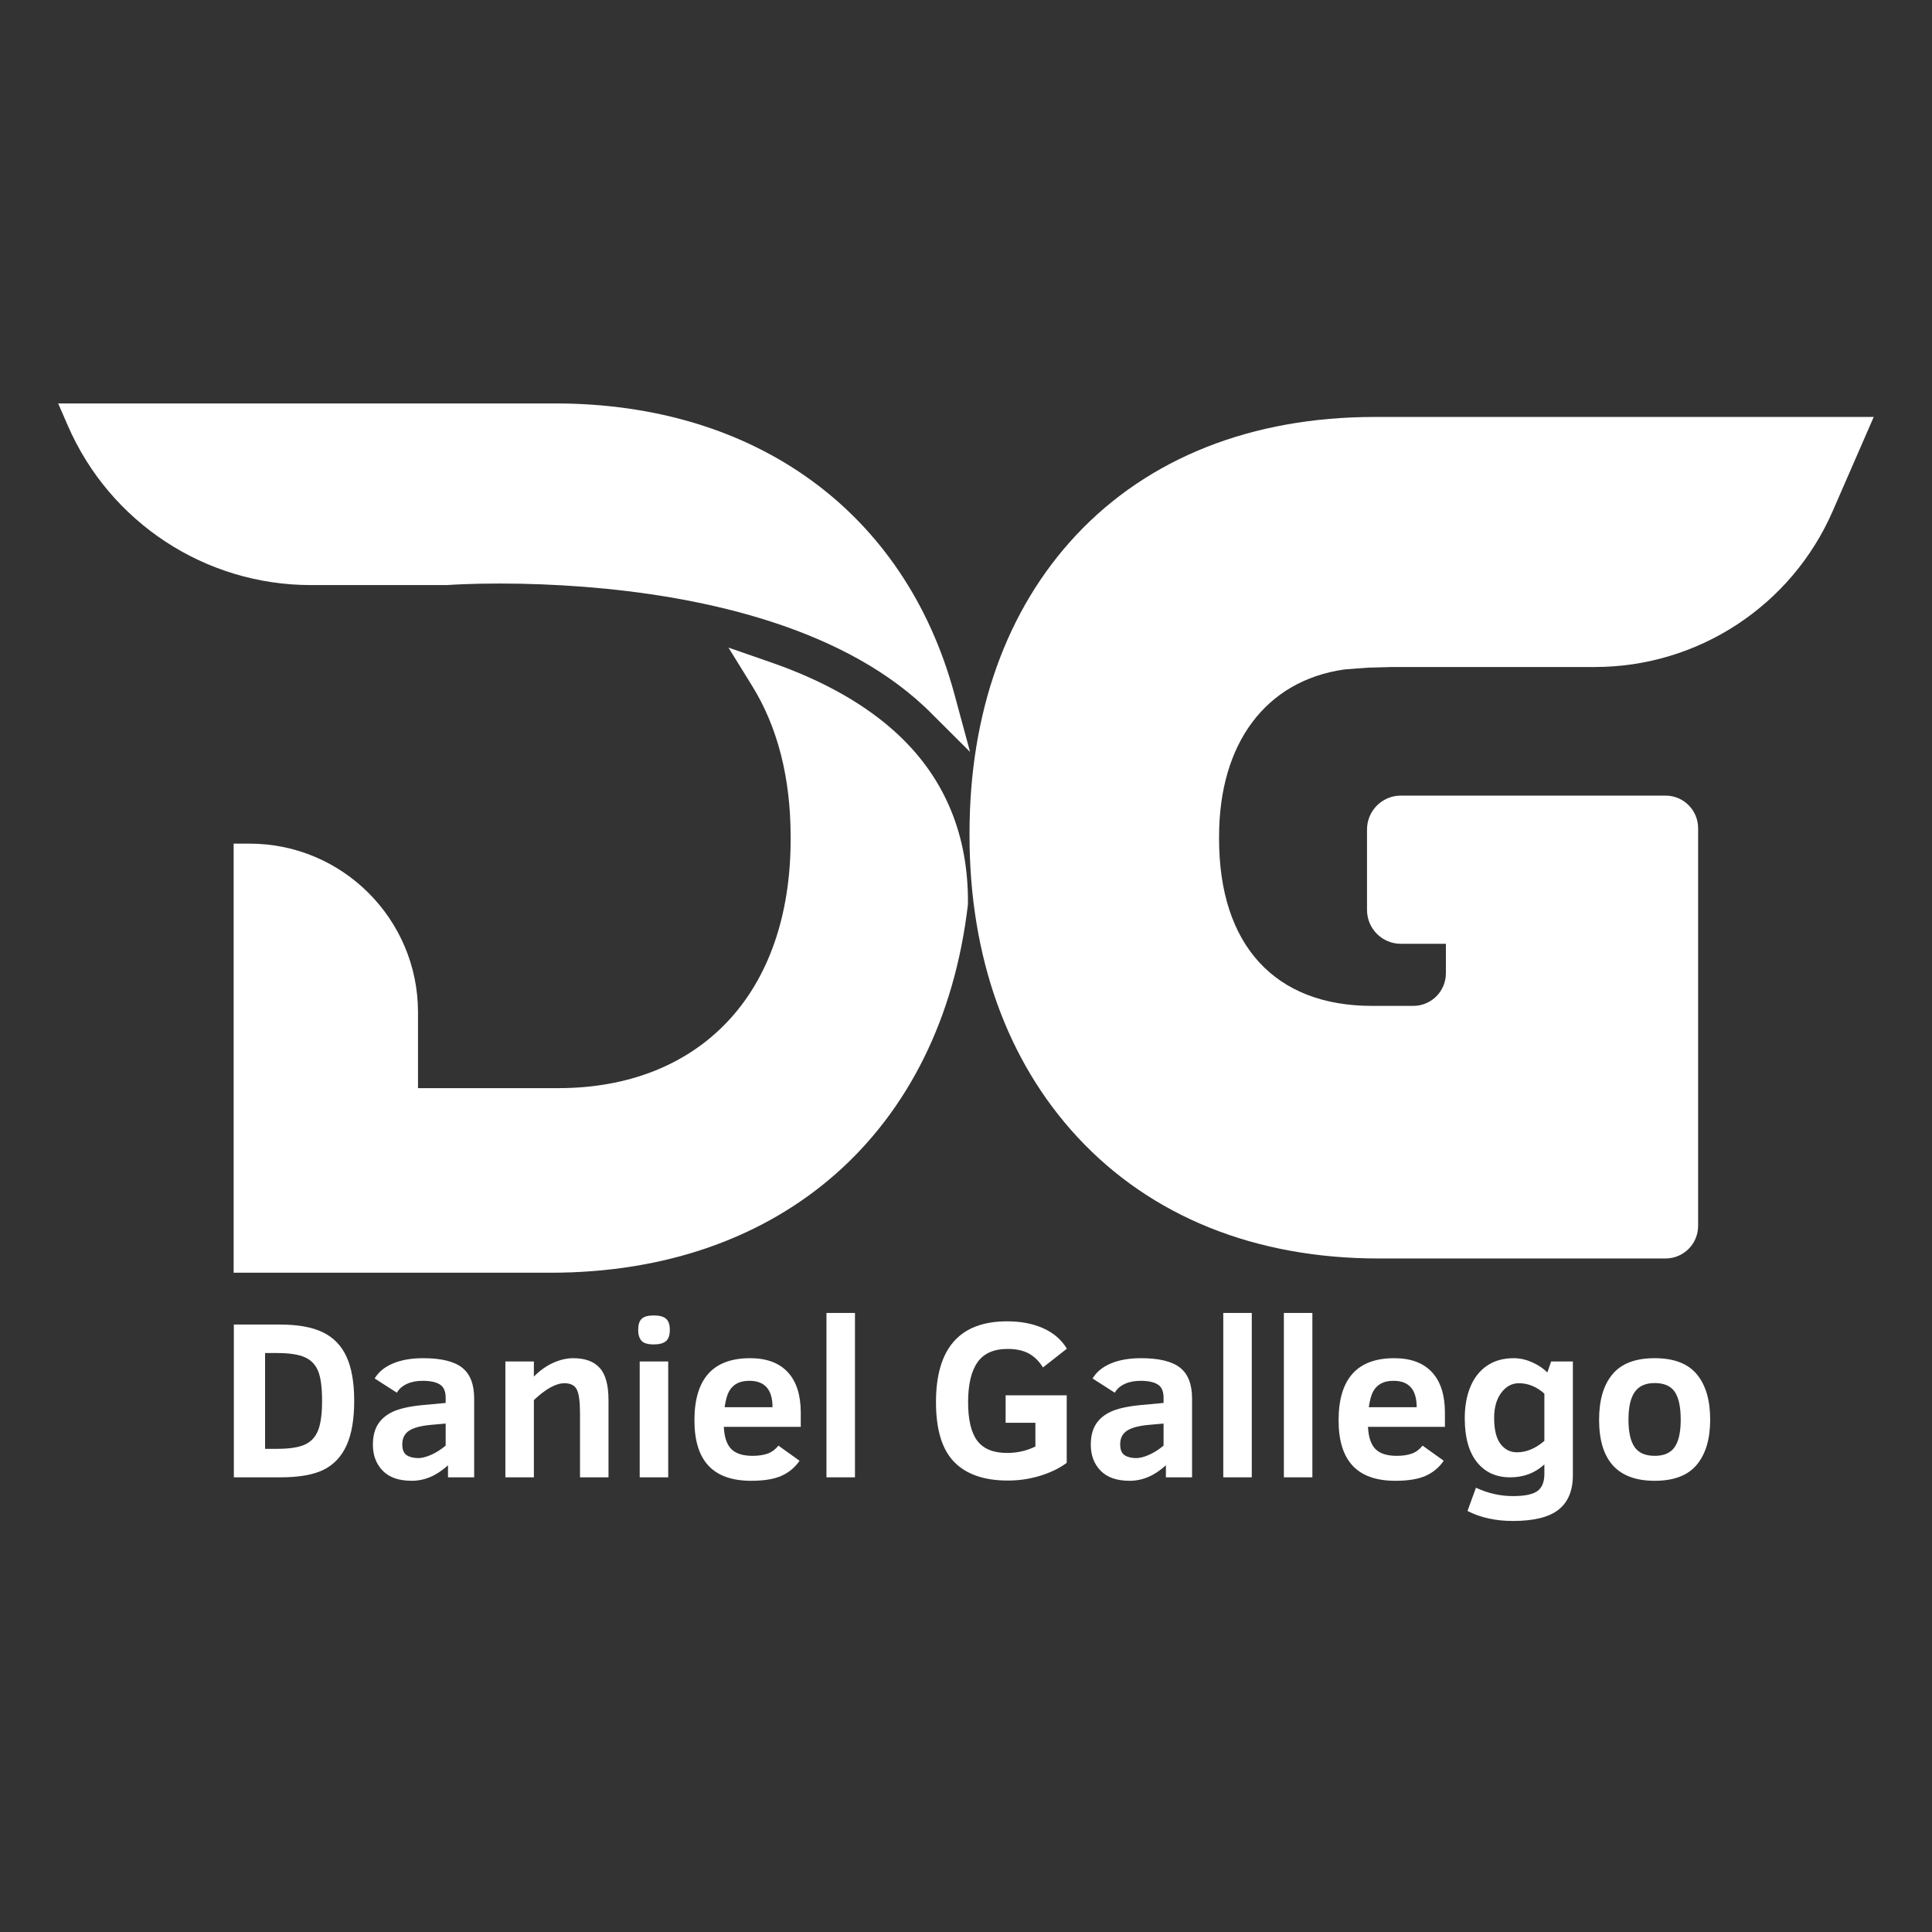 <svg xmlns="http://www.w3.org/2000/svg" xmlns:xlink="http://www.w3.org/1999/xlink" width="500" zoomAndPan="magnify" viewBox="0 0 375 375" height="500" preserveAspectRatio="xMidYMid meet" version="1.0"><rect x="0" y="0" width="375" height="375" fill="#333333" stroke="none"/><defs><g/><clipPath id="41f6ce0641"><path d="M 11.289 78.285 L 188.289 78.285 L 188.289 247.035 L 11.289 247.035 Z M 11.289 78.285 " clip-rule="nonzero"/></clipPath><clipPath id="816d638773"><path d="M 188.188 80.859 L 363.688 80.859 L 363.688 244.359 L 188.188 244.359 Z M 188.188 80.859 " clip-rule="nonzero"/></clipPath></defs><g clip-path="url(#41f6ce0641)"><path fill="#ffffff" d="M 185.238 134.691 C 175.66 99.383 146.691 78.305 107.738 78.305 L 11.289 78.305 L 13.191 82.672 C 21.367 101.43 39.863 113.559 60.309 113.562 L 86.574 113.562 L 86.789 113.559 C 87.785 113.488 91.477 113.262 97.008 113.262 C 102.328 113.262 107.75 113.473 113.102 113.883 L 113.625 113.922 C 134.117 115.539 162.191 120.902 179.539 137.254 L 179.762 137.461 C 179.852 137.547 179.945 137.629 180.031 137.719 L 188.289 145.953 Z M 187.879 175.383 L 187.855 175.719 C 182.648 219.711 151.617 247.035 106.883 247.035 L 45.348 247.035 L 45.348 163.75 L 48.461 163.75 C 66.477 163.75 81.133 178.422 81.133 196.461 L 81.133 211.207 L 108.383 211.207 C 121.805 211.207 133.109 206.793 141.074 198.441 C 149.18 189.945 153.461 177.66 153.461 162.922 L 153.461 162.418 C 153.461 151.004 150.957 141.168 146.012 133.168 L 141.395 125.699 L 149.68 128.578 C 159.961 132.152 168.301 136.906 174.465 142.723 C 183.473 151.215 187.984 162.203 187.879 175.383 " fill-opacity="1" fill-rule="nonzero"/></g><g clip-path="url(#816d638773)"><path fill="#ffffff" d="M 266.852 80.93 C 242.996 80.93 222.957 88.852 208.895 103.844 C 195.348 118.293 188.184 138.309 188.184 161.734 L 188.184 162.168 C 188.184 185.664 195.418 205.895 209.102 220.676 C 223.387 236.109 243.613 244.27 267.59 244.27 L 323.277 244.27 C 326.773 244.27 329.605 241.434 329.605 237.938 L 329.605 160.758 C 329.605 157.262 326.773 154.426 323.277 154.426 L 271.906 154.426 C 268.277 154.426 265.336 157.371 265.336 161.008 L 265.336 176.609 C 265.336 180.246 268.277 183.191 271.906 183.191 L 280.645 183.191 L 280.645 188.91 C 280.645 192.406 277.812 195.242 274.316 195.242 L 266.301 195.242 C 247.438 195.242 236.621 183.426 236.621 162.816 L 236.621 162.383 C 236.621 144.281 245.68 132.16 260.852 129.953 C 262.477 129.809 264.117 129.684 265.727 129.582 L 265.934 129.582 C 266.02 129.578 266.109 129.574 266.195 129.574 L 266.324 129.574 L 270.188 129.465 L 309.566 129.465 C 329.594 129.465 347.723 117.578 355.73 99.195 L 363.688 80.93 L 266.852 80.93 " fill-opacity="1" fill-rule="nonzero"/></g><g fill="#ffffff" fill-opacity="1"><g transform="translate(42.452, 286.749)"><g><path d="M 26.297 -14.828 C 26.297 -11.254 25.801 -8.379 24.812 -6.203 C 23.832 -4.035 22.348 -2.457 20.359 -1.469 C 18.367 -0.488 15.578 0 11.984 0 L 2.938 0 L 2.938 -29.656 L 11.891 -29.656 C 15.391 -29.656 18.172 -29.148 20.234 -28.141 C 22.305 -27.129 23.832 -25.547 24.812 -23.391 C 25.801 -21.242 26.297 -18.391 26.297 -14.828 Z M 20.062 -14.875 C 20.062 -17.457 19.805 -19.375 19.297 -20.625 C 18.785 -21.875 17.922 -22.77 16.703 -23.312 C 15.492 -23.852 13.695 -24.125 11.312 -24.125 L 9 -24.125 L 9 -5.531 L 11.312 -5.531 C 13.695 -5.531 15.492 -5.801 16.703 -6.344 C 17.91 -6.895 18.77 -7.812 19.281 -9.094 C 19.801 -10.383 20.062 -12.312 20.062 -14.875 Z M 20.062 -14.875 "/></g></g></g><g fill="#ffffff" fill-opacity="1"><g transform="translate(70.582, 286.749)"><g><path d="M 16.375 0 L 16.375 -2.344 C 14.188 -0.332 11.844 0.672 9.344 0.672 C 6.852 0.672 4.973 0.02 3.703 -1.281 C 2.43 -2.594 1.797 -4.273 1.797 -6.328 C 1.797 -7.922 2.117 -9.238 2.766 -10.281 C 3.422 -11.32 4.391 -12.141 5.672 -12.734 C 6.953 -13.328 8.789 -13.75 11.188 -14 L 15.922 -14.438 L 15.922 -15.453 C 15.922 -16.711 15.539 -17.57 14.781 -18.031 C 14.031 -18.5 12.926 -18.734 11.469 -18.734 C 10.27 -18.734 9.238 -18.531 8.375 -18.125 C 7.508 -17.727 6.867 -17.16 6.453 -16.422 L 2.141 -19.188 C 2.898 -20.457 4.086 -21.43 5.703 -22.109 C 7.316 -22.785 9.266 -23.125 11.547 -23.125 C 15.047 -23.125 17.57 -22.508 19.125 -21.281 C 20.676 -20.062 21.453 -18.062 21.453 -15.281 L 21.453 0 Z M 15.922 -10.438 L 13.109 -10.188 C 11.129 -10.008 9.695 -9.629 8.812 -9.047 C 7.938 -8.461 7.5 -7.582 7.5 -6.406 C 7.5 -5.375 7.785 -4.672 8.359 -4.297 C 8.93 -3.922 9.688 -3.734 10.625 -3.734 C 11.301 -3.734 12.117 -3.941 13.078 -4.359 C 14.047 -4.785 14.992 -5.383 15.922 -6.156 Z M 15.922 -10.438 "/></g></g></g><g fill="#ffffff" fill-opacity="1"><g transform="translate(94.985, 286.749)"><g><path d="M 17.594 0 L 17.594 -12.391 C 17.594 -14.734 17.379 -16.297 16.953 -17.078 C 16.535 -17.867 15.742 -18.266 14.578 -18.266 C 12.93 -18.266 10.953 -17.176 8.641 -15 L 8.641 0 L 3.109 0 L 3.109 -22.484 L 8.641 -22.484 L 8.641 -19.562 C 9.805 -20.738 11.051 -21.625 12.375 -22.219 C 13.707 -22.82 15.008 -23.125 16.281 -23.125 C 18.582 -23.125 20.297 -22.492 21.422 -21.234 C 22.555 -19.984 23.125 -17.906 23.125 -15 L 23.125 0 Z M 17.594 0 "/></g></g></g><g fill="#ffffff" fill-opacity="1"><g transform="translate(121.058, 286.749)"><g><path d="M 8.953 -28.609 C 8.953 -27.566 8.695 -26.836 8.188 -26.422 C 7.676 -26.004 6.891 -25.797 5.828 -25.797 C 4.66 -25.797 3.863 -26.039 3.438 -26.531 C 3.02 -27.02 2.812 -27.711 2.812 -28.609 C 2.812 -29.609 3.035 -30.328 3.484 -30.766 C 3.941 -31.203 4.723 -31.422 5.828 -31.422 C 6.941 -31.422 7.738 -31.207 8.219 -30.781 C 8.707 -30.363 8.953 -29.641 8.953 -28.609 Z M 3.109 0 L 3.109 -22.484 L 8.641 -22.484 L 8.641 0 Z M 3.109 0 "/></g></g></g><g fill="#ffffff" fill-opacity="1"><g transform="translate(132.82, 286.749)"><g><path d="M 7.672 -9.797 C 7.773 -7.797 8.258 -6.359 9.125 -5.484 C 10 -4.609 11.375 -4.172 13.25 -4.172 C 14.332 -4.172 15.285 -4.305 16.109 -4.578 C 16.93 -4.859 17.648 -5.383 18.266 -6.156 L 22.375 -3.219 C 21.477 -1.914 20.312 -0.941 18.875 -0.297 C 17.438 0.348 15.473 0.672 12.984 0.672 C 9.285 0.672 6.523 -0.301 4.703 -2.25 C 2.879 -4.195 1.969 -7.133 1.969 -11.062 C 1.969 -19.102 5.566 -23.125 12.766 -23.125 C 15.973 -23.125 18.414 -22.219 20.094 -20.406 C 21.77 -18.602 22.609 -15.973 22.609 -12.516 L 22.609 -9.797 Z M 17.125 -13.609 C 17.125 -17.023 15.629 -18.734 12.641 -18.734 C 11.66 -18.734 10.852 -18.562 10.219 -18.219 C 9.594 -17.883 9.086 -17.383 8.703 -16.719 C 8.328 -16.062 8.035 -15.023 7.828 -13.609 Z M 17.125 -13.609 "/></g></g></g><g fill="#ffffff" fill-opacity="1"><g transform="translate(157.308, 286.749)"><g><path d="M 3.109 0 L 3.109 -31.906 L 8.641 -31.906 L 8.641 0 Z M 3.109 0 "/></g></g></g><g fill="#ffffff" fill-opacity="1"><g transform="translate(169.07, 286.749)"><g/></g></g><g fill="#ffffff" fill-opacity="1"><g transform="translate(179.611, 286.749)"><g><path d="M 22.828 -21.328 C 22.066 -22.555 21.145 -23.461 20.062 -24.047 C 18.977 -24.629 17.613 -24.922 15.969 -24.922 C 13.27 -24.922 11.316 -24.051 10.109 -22.312 C 8.898 -20.582 8.297 -18.004 8.297 -14.578 C 8.297 -11.172 8.891 -8.676 10.078 -7.094 C 11.273 -5.52 13.195 -4.734 15.844 -4.734 C 17.844 -4.734 19.68 -5.148 21.359 -5.984 L 21.359 -10.594 L 15.578 -10.594 L 15.578 -15.922 L 27.438 -15.922 L 27.438 -2.812 C 26.062 -1.781 24.352 -0.945 22.312 -0.312 C 20.281 0.312 18.188 0.625 16.031 0.625 C 11.406 0.625 7.922 -0.582 5.578 -3 C 3.234 -5.414 2.062 -9.273 2.062 -14.578 C 2.062 -25.047 6.664 -30.281 15.875 -30.281 C 18.562 -30.281 20.906 -29.828 22.906 -28.922 C 24.906 -28.023 26.426 -26.707 27.469 -24.969 Z M 22.828 -21.328 "/></g></g></g><g fill="#ffffff" fill-opacity="1"><g transform="translate(209.926, 286.749)"><g><path d="M 16.375 0 L 16.375 -2.344 C 14.188 -0.332 11.844 0.672 9.344 0.672 C 6.852 0.672 4.973 0.02 3.703 -1.281 C 2.43 -2.594 1.797 -4.273 1.797 -6.328 C 1.797 -7.922 2.117 -9.238 2.766 -10.281 C 3.422 -11.32 4.391 -12.141 5.672 -12.734 C 6.953 -13.328 8.789 -13.75 11.188 -14 L 15.922 -14.438 L 15.922 -15.453 C 15.922 -16.711 15.539 -17.57 14.781 -18.031 C 14.031 -18.5 12.926 -18.734 11.469 -18.734 C 10.27 -18.734 9.238 -18.531 8.375 -18.125 C 7.508 -17.727 6.867 -17.16 6.453 -16.422 L 2.141 -19.188 C 2.898 -20.457 4.086 -21.43 5.703 -22.109 C 7.316 -22.785 9.266 -23.125 11.547 -23.125 C 15.047 -23.125 17.57 -22.508 19.125 -21.281 C 20.676 -20.062 21.453 -18.062 21.453 -15.281 L 21.453 0 Z M 15.922 -10.438 L 13.109 -10.188 C 11.129 -10.008 9.695 -9.629 8.812 -9.047 C 7.938 -8.461 7.5 -7.582 7.5 -6.406 C 7.5 -5.375 7.785 -4.672 8.359 -4.297 C 8.93 -3.922 9.688 -3.734 10.625 -3.734 C 11.301 -3.734 12.117 -3.941 13.078 -4.359 C 14.047 -4.785 14.992 -5.383 15.922 -6.156 Z M 15.922 -10.438 "/></g></g></g><g fill="#ffffff" fill-opacity="1"><g transform="translate(234.328, 286.749)"><g><path d="M 3.109 0 L 3.109 -31.906 L 8.641 -31.906 L 8.641 0 Z M 3.109 0 "/></g></g></g><g fill="#ffffff" fill-opacity="1"><g transform="translate(246.09, 286.749)"><g><path d="M 3.109 0 L 3.109 -31.906 L 8.641 -31.906 L 8.641 0 Z M 3.109 0 "/></g></g></g><g fill="#ffffff" fill-opacity="1"><g transform="translate(257.852, 286.749)"><g><path d="M 7.672 -9.797 C 7.773 -7.797 8.258 -6.359 9.125 -5.484 C 10 -4.609 11.375 -4.172 13.25 -4.172 C 14.332 -4.172 15.285 -4.305 16.109 -4.578 C 16.93 -4.859 17.648 -5.383 18.266 -6.156 L 22.375 -3.219 C 21.477 -1.914 20.312 -0.941 18.875 -0.297 C 17.438 0.348 15.473 0.672 12.984 0.672 C 9.285 0.672 6.523 -0.301 4.703 -2.25 C 2.879 -4.195 1.969 -7.133 1.969 -11.062 C 1.969 -19.102 5.566 -23.125 12.766 -23.125 C 15.973 -23.125 18.414 -22.219 20.094 -20.406 C 21.77 -18.602 22.609 -15.973 22.609 -12.516 L 22.609 -9.797 Z M 17.125 -13.609 C 17.125 -17.023 15.629 -18.734 12.641 -18.734 C 11.66 -18.734 10.852 -18.562 10.219 -18.219 C 9.594 -17.883 9.086 -17.383 8.703 -16.719 C 8.328 -16.062 8.035 -15.023 7.828 -13.609 Z M 17.125 -13.609 "/></g></g></g><g fill="#ffffff" fill-opacity="1"><g transform="translate(282.34, 286.749)"><g><path d="M 22.953 -0.422 C 22.953 2.578 22.031 4.805 20.188 6.266 C 18.344 7.734 15.383 8.469 11.312 8.469 C 7.957 8.469 5.02 7.82 2.5 6.531 L 4.141 2.016 C 6.461 3.098 8.852 3.641 11.312 3.641 C 13.602 3.641 15.191 3.312 16.078 2.656 C 16.973 2 17.422 0.891 17.422 -0.672 L 17.422 -2.5 C 15.598 -0.832 13.391 0 10.797 0 C 8.055 0 5.898 -0.984 4.328 -2.953 C 2.754 -4.93 1.969 -7.77 1.969 -11.469 C 1.969 -13.781 2.332 -15.816 3.062 -17.578 C 3.801 -19.348 4.879 -20.711 6.297 -21.672 C 7.723 -22.641 9.445 -23.125 11.469 -23.125 C 12.656 -23.125 13.836 -22.863 15.016 -22.344 C 16.203 -21.82 17.195 -21.16 18 -20.359 L 18.734 -22.484 L 22.953 -22.484 Z M 17.422 -16.25 C 15.91 -17.594 14.258 -18.266 12.469 -18.266 C 11.125 -18.266 9.988 -17.648 9.062 -16.422 C 8.133 -15.191 7.672 -13.566 7.672 -11.547 C 7.672 -9.266 8.082 -7.578 8.906 -6.484 C 9.727 -5.398 10.797 -4.859 12.109 -4.859 C 13.941 -4.859 15.711 -5.598 17.422 -7.078 Z M 17.422 -16.25 "/></g></g></g><g fill="#ffffff" fill-opacity="1"><g transform="translate(308.414, 286.749)"><g><path d="M 23.531 -11.188 C 23.531 -7.445 22.664 -4.535 20.938 -2.453 C 19.207 -0.367 16.484 0.672 12.766 0.672 C 5.566 0.672 1.969 -3.281 1.969 -11.188 C 1.969 -14.988 2.832 -17.926 4.562 -20 C 6.289 -22.082 9.023 -23.125 12.766 -23.125 C 16.484 -23.125 19.207 -22.082 20.938 -20 C 22.664 -17.926 23.531 -14.988 23.531 -11.188 Z M 17.812 -11.188 C 17.812 -13.656 17.426 -15.457 16.656 -16.594 C 15.883 -17.727 14.586 -18.297 12.766 -18.297 C 10.973 -18.297 9.676 -17.711 8.875 -16.547 C 8.07 -15.391 7.672 -13.602 7.672 -11.188 C 7.672 -8.789 8.066 -7.02 8.859 -5.875 C 9.648 -4.738 10.953 -4.172 12.766 -4.172 C 14.555 -4.172 15.844 -4.734 16.625 -5.859 C 17.414 -6.984 17.812 -8.758 17.812 -11.188 Z M 17.812 -11.188 "/></g></g></g></svg>